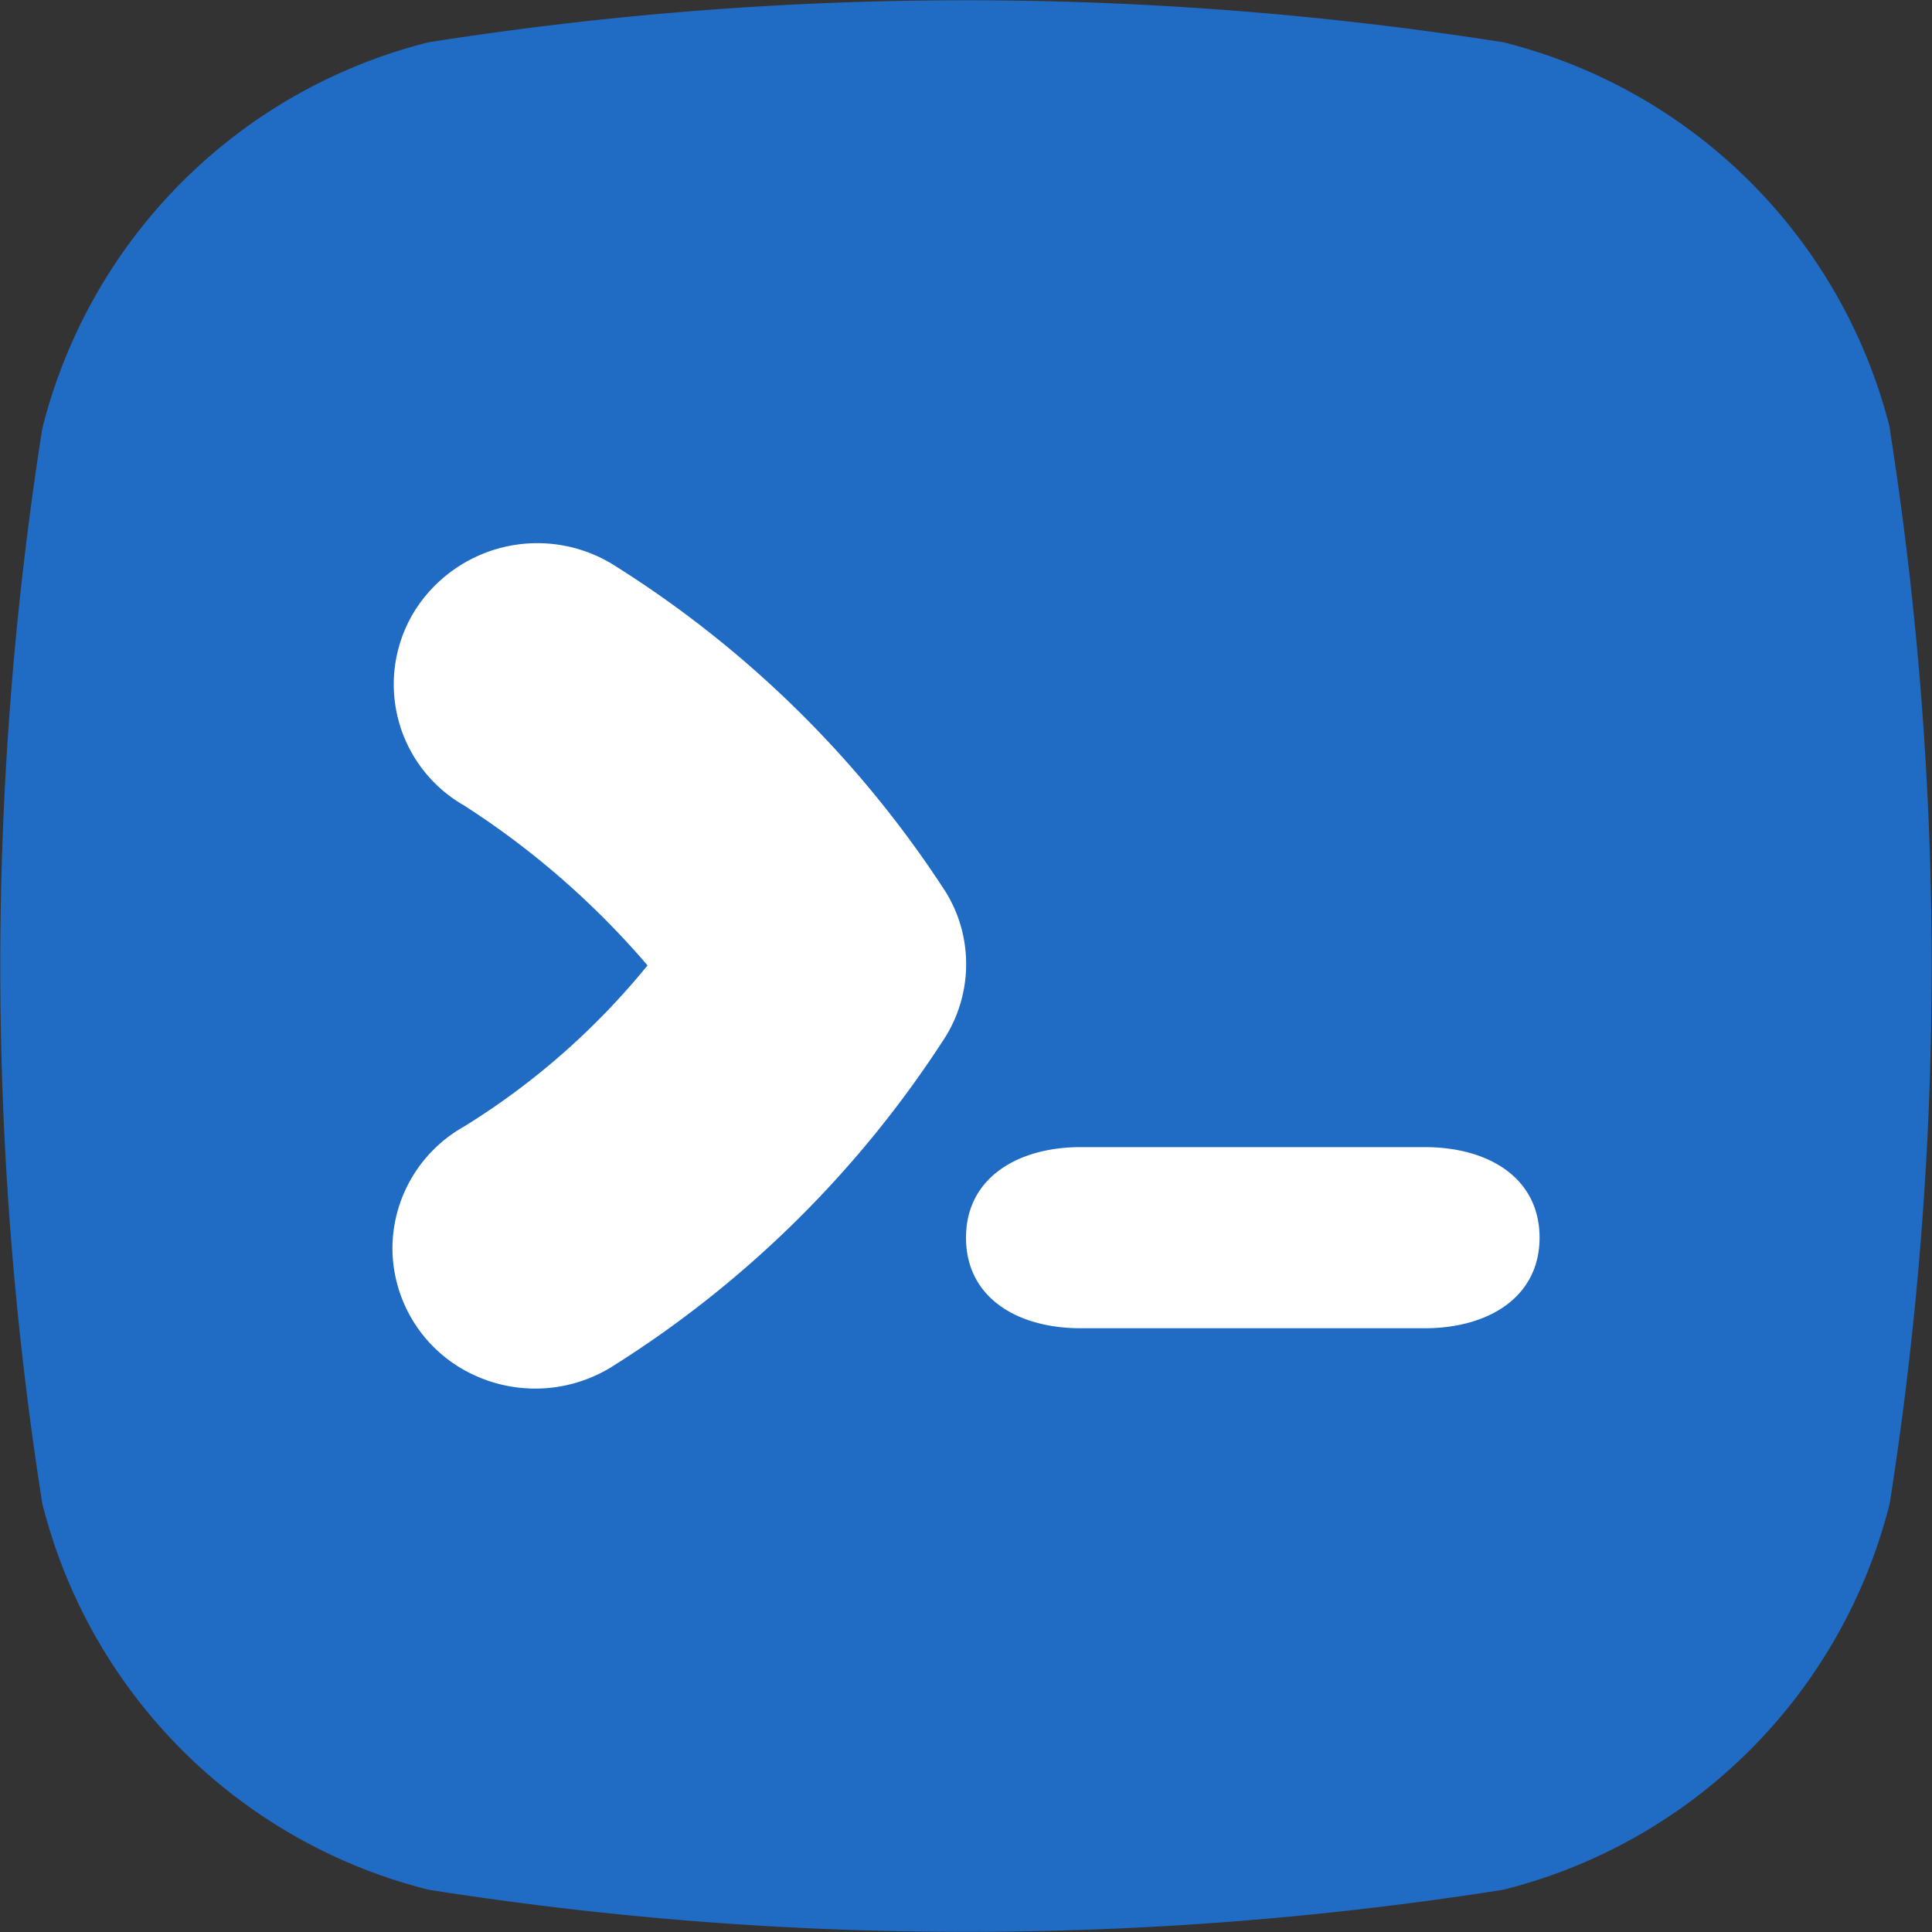 <svg viewBox="0 0 64 64" xmlns="http://www.w3.org/2000/svg"><rect x="0" y="0" width="64" height="64" fill="#333333" stroke="none"/><g fill="none"><path d="M62.61 14.2A17.6 17.6 0 0 0 49.8 1.4a114.58 114.58 0 0 0-35.6 0A17.6 17.6 0 0 0 1.4 14.2a114.58 114.58 0 0 0 0 35.6 17.6 17.6 0 0 0 12.8 12.8c11.8 1.86 23.8 1.86 35.6 0a17.6 17.6 0 0 0 12.8-12.8 114.7 114.7 0 0 0 0-35.6z" fill="#206bc4"/><path d="M31.33 34.33a35.68 35.68 0 0 1-11.1 10.97 4.82 4.82 0 0 1-4.77.13A4.64 4.64 0 0 1 13 41.4a4.64 4.64 0 0 1 2.37-4.08 24.32 24.32 0 0 0 6.08-5.34 27.7 27.7 0 0 0-6.08-5.3 4.62 4.62 0 0 1-1.66-6.4 4.8 4.8 0 0 1 6.53-1.62 35.67 35.67 0 0 1 11.09 10.89c.9 1.46.9 3.31 0 4.78zM47.2 44H35.8c-2.11 0-3.8-1.02-3.8-3s1.71-3 3.8-3h11.4c2.11 0 3.8 1.02 3.8 3s-1.71 3-3.8 3z" fill="#FFF"/></g></svg>